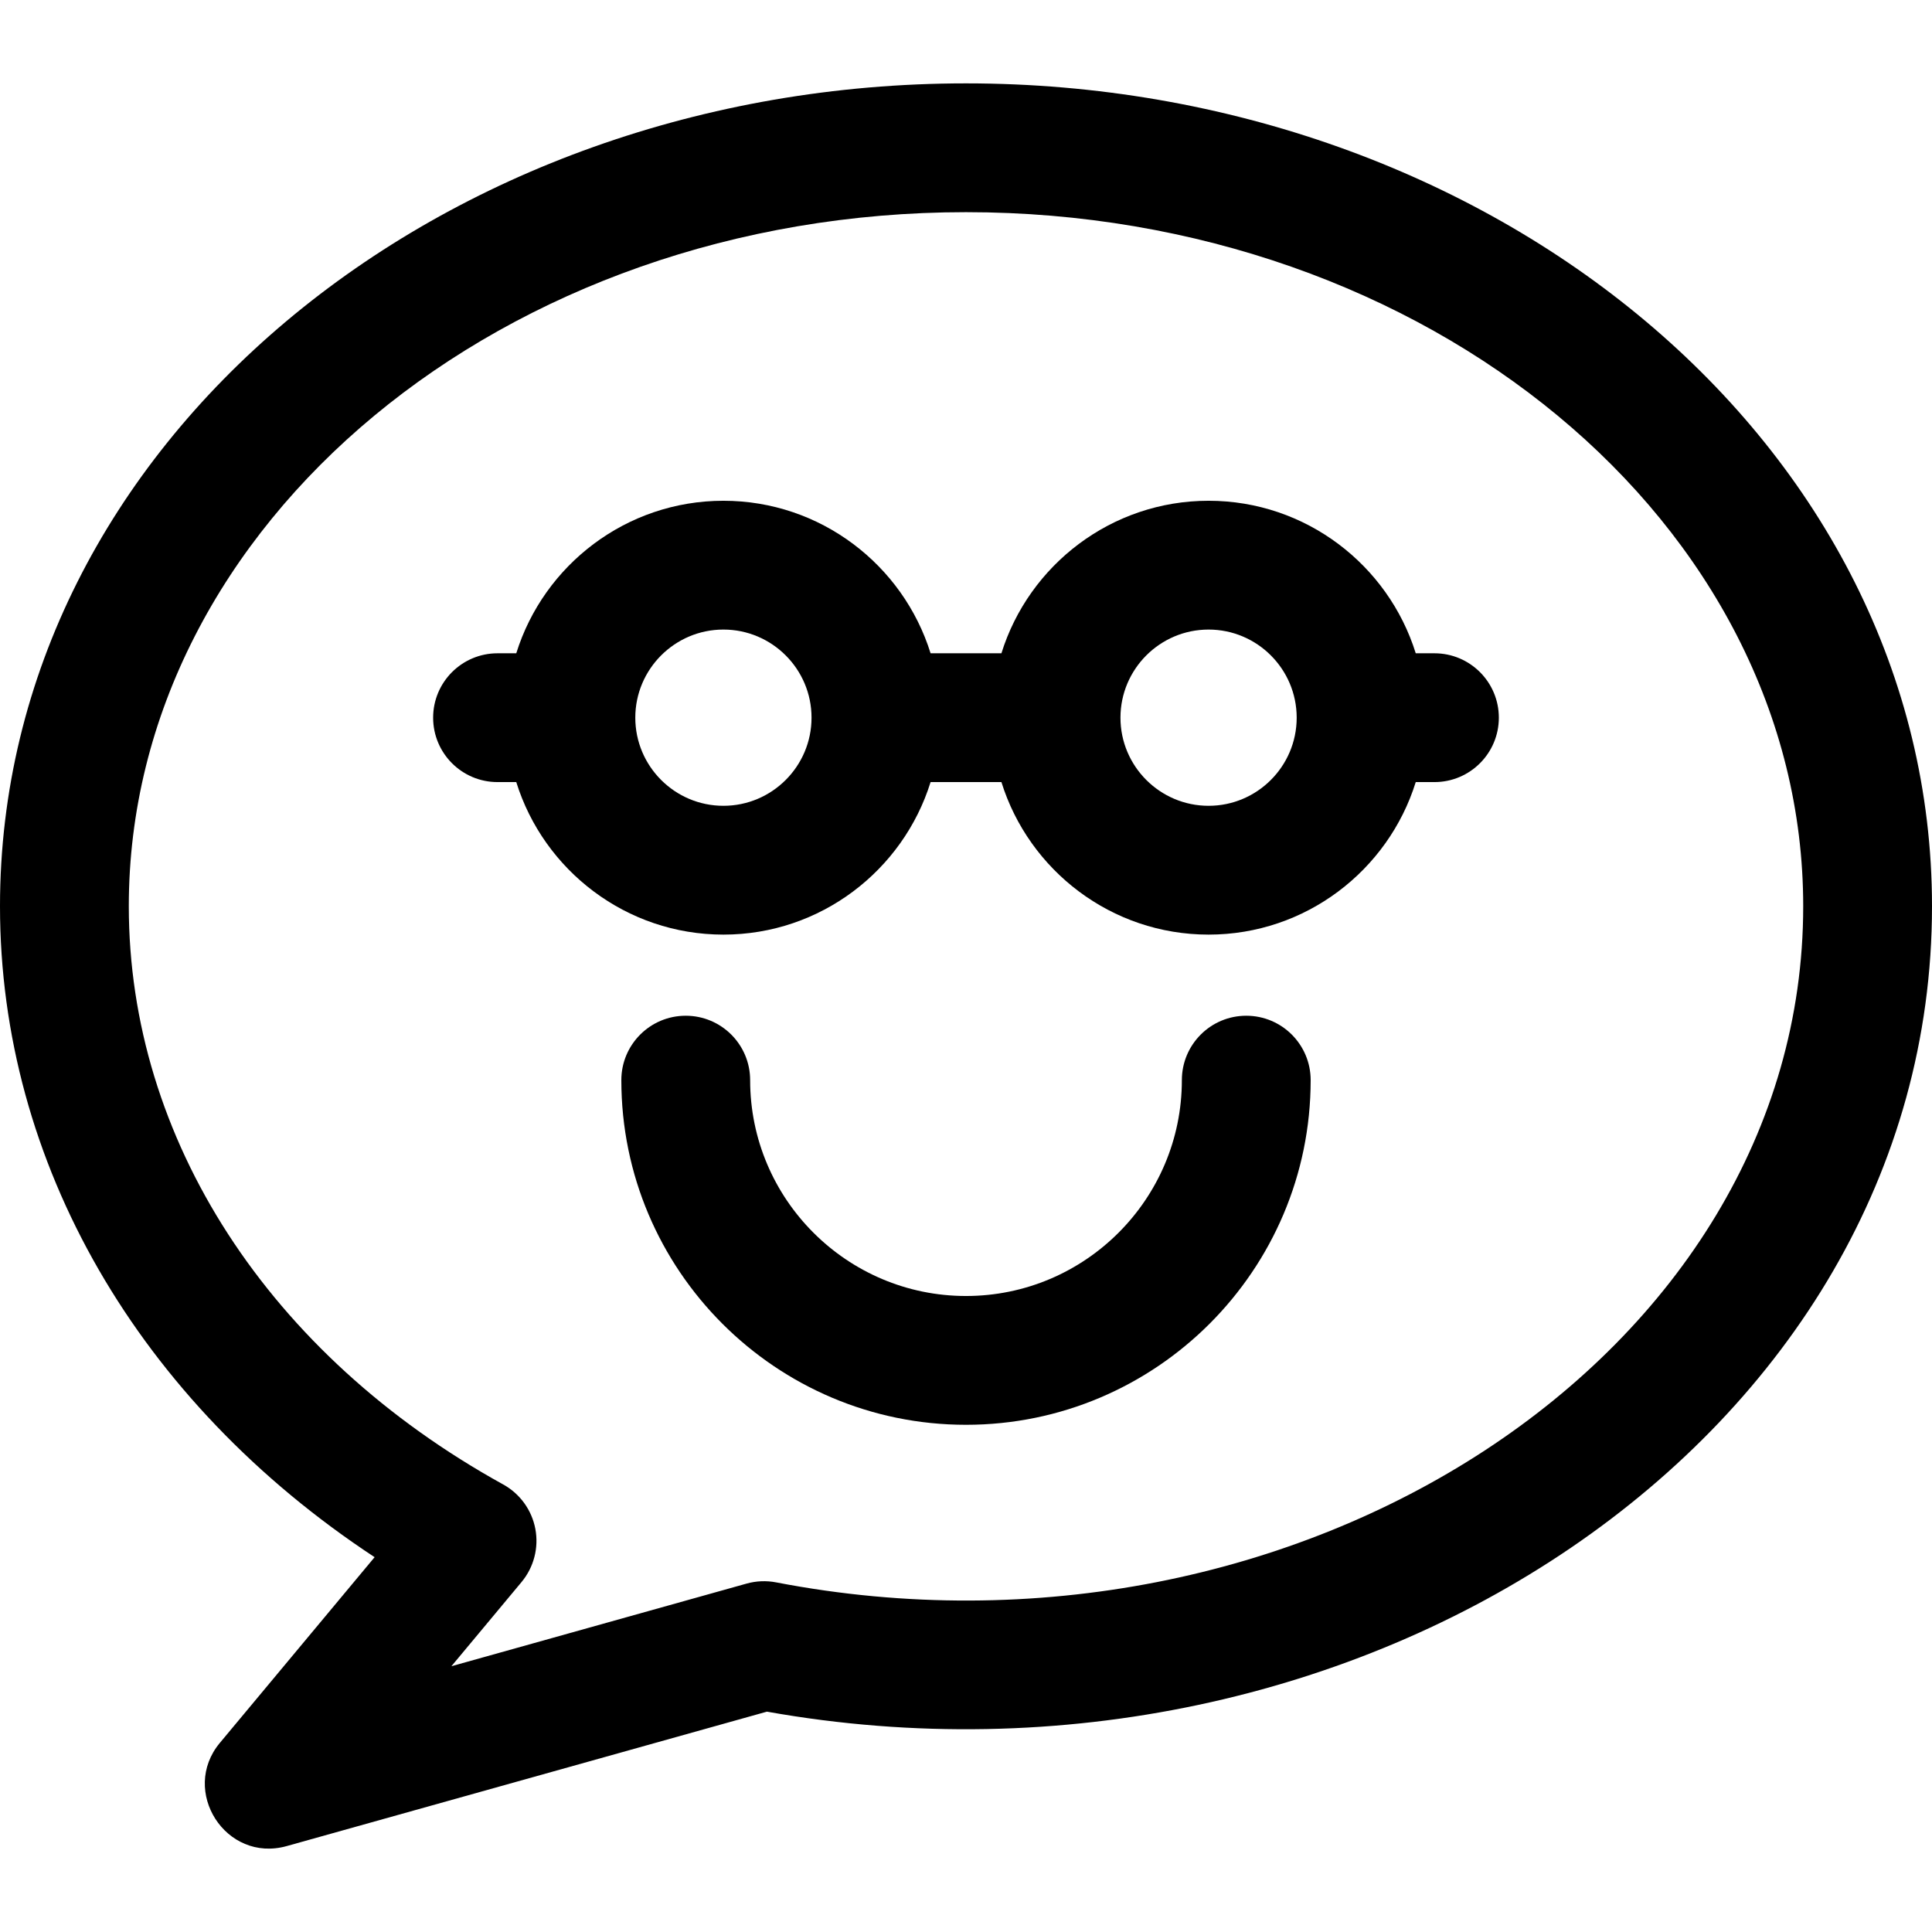 <?xml version="1.0" encoding="iso-8859-1"?>
<!-- Generator: Adobe Illustrator 19.0.0, SVG Export Plug-In . SVG Version: 6.00 Build 0)  -->
<svg xmlns="http://www.w3.org/2000/svg" xmlns:xlink="http://www.w3.org/1999/xlink" version="1.1" id="Layer_1" x="0px" y="0px" viewBox="0 0 512 512" style="enable-background:new 0 0 512 512;" xml:space="preserve">
<g>
	<g>
		<path d="M256,22.094c-139.009,0-256,95.417-256,218.074c0,68.111,36.742,131.331,99.275,172.501l-41,49.199    c-10.635,12.761,1.542,31.884,17.712,27.361l127.252-35.623C359.702,481.484,512,381.084,512,240.168    C512,117.489,394.983,22.094,256,22.094z M205.682,419.345c-2.6-0.501-5.28-0.39-7.83,0.323l-78.229,21.899l18.588-22.305    c3.26-3.912,4.602-9.075,3.663-14.08c-0.941-5.004-4.068-9.327-8.525-11.787c-62.124-34.294-99.214-91.575-99.214-153.227    c0-101.426,99.529-183.941,221.867-183.941s221.867,82.515,221.867,183.941C477.867,359.133,343.756,445.942,205.682,419.345z"/>
	</g>
</g>
<g>
	<g>
		<path d="M330.272,269.18c-9.425,0-17.067,7.641-17.067,17.067c0,31.544-25.663,57.205-57.205,57.205    c-31.543,0-57.205-25.663-57.205-57.205c0-9.425-7.641-17.067-17.067-17.067s-17.067,7.641-17.067,17.067    c0,50.365,40.975,91.339,91.339,91.339c50.364,0,91.339-40.975,91.339-91.339C347.339,276.822,339.698,269.18,330.272,269.18z"/>
	</g>
</g>
<g>
	<g>
		<path d="M380.142,173.127h-4.956c-7.286-23.39-29.142-40.42-54.899-40.42s-47.614,17.029-54.9,40.42h-18.773    c-7.287-23.39-29.143-40.42-54.9-40.42s-47.613,17.029-54.899,40.42h-4.964c-9.425,0-17.067,7.641-17.067,17.067    s7.641,17.067,17.067,17.067h4.964c7.286,23.39,29.142,40.42,54.899,40.42s47.614-17.029,54.9-40.42h18.773    c7.287,23.39,29.143,40.42,54.9,40.42s47.613-17.029,54.899-40.42h4.956c9.425,0,17.067-7.641,17.067-17.067    S389.568,173.127,380.142,173.127z M191.713,213.546c-12.876,0-23.352-10.477-23.352-23.353c0-12.876,10.476-23.353,23.352-23.353    c12.876,0,23.353,10.477,23.353,23.353C215.066,203.07,204.59,213.546,191.713,213.546z M343.635,190.259    c-0.035,12.847-10.494,23.287-23.348,23.287c-12.876,0-23.353-10.477-23.353-23.353c0-12.876,10.477-23.353,23.353-23.353    c12.855,0,23.313,10.44,23.348,23.287c0,0.023-0.003,0.043-0.003,0.066S343.635,190.237,343.635,190.259z"/>
	</g>
</g>
<g>
</g>
<g>
</g>
<g>
</g>
<g>
</g>
<g>
</g>
<g>
</g>
<g>
</g>
<g>
</g>
<g>
</g>
<g>
</g>
<g>
</g>
<g>
</g>
<g>
</g>
<g>
</g>
<g>
</g>
</svg>

